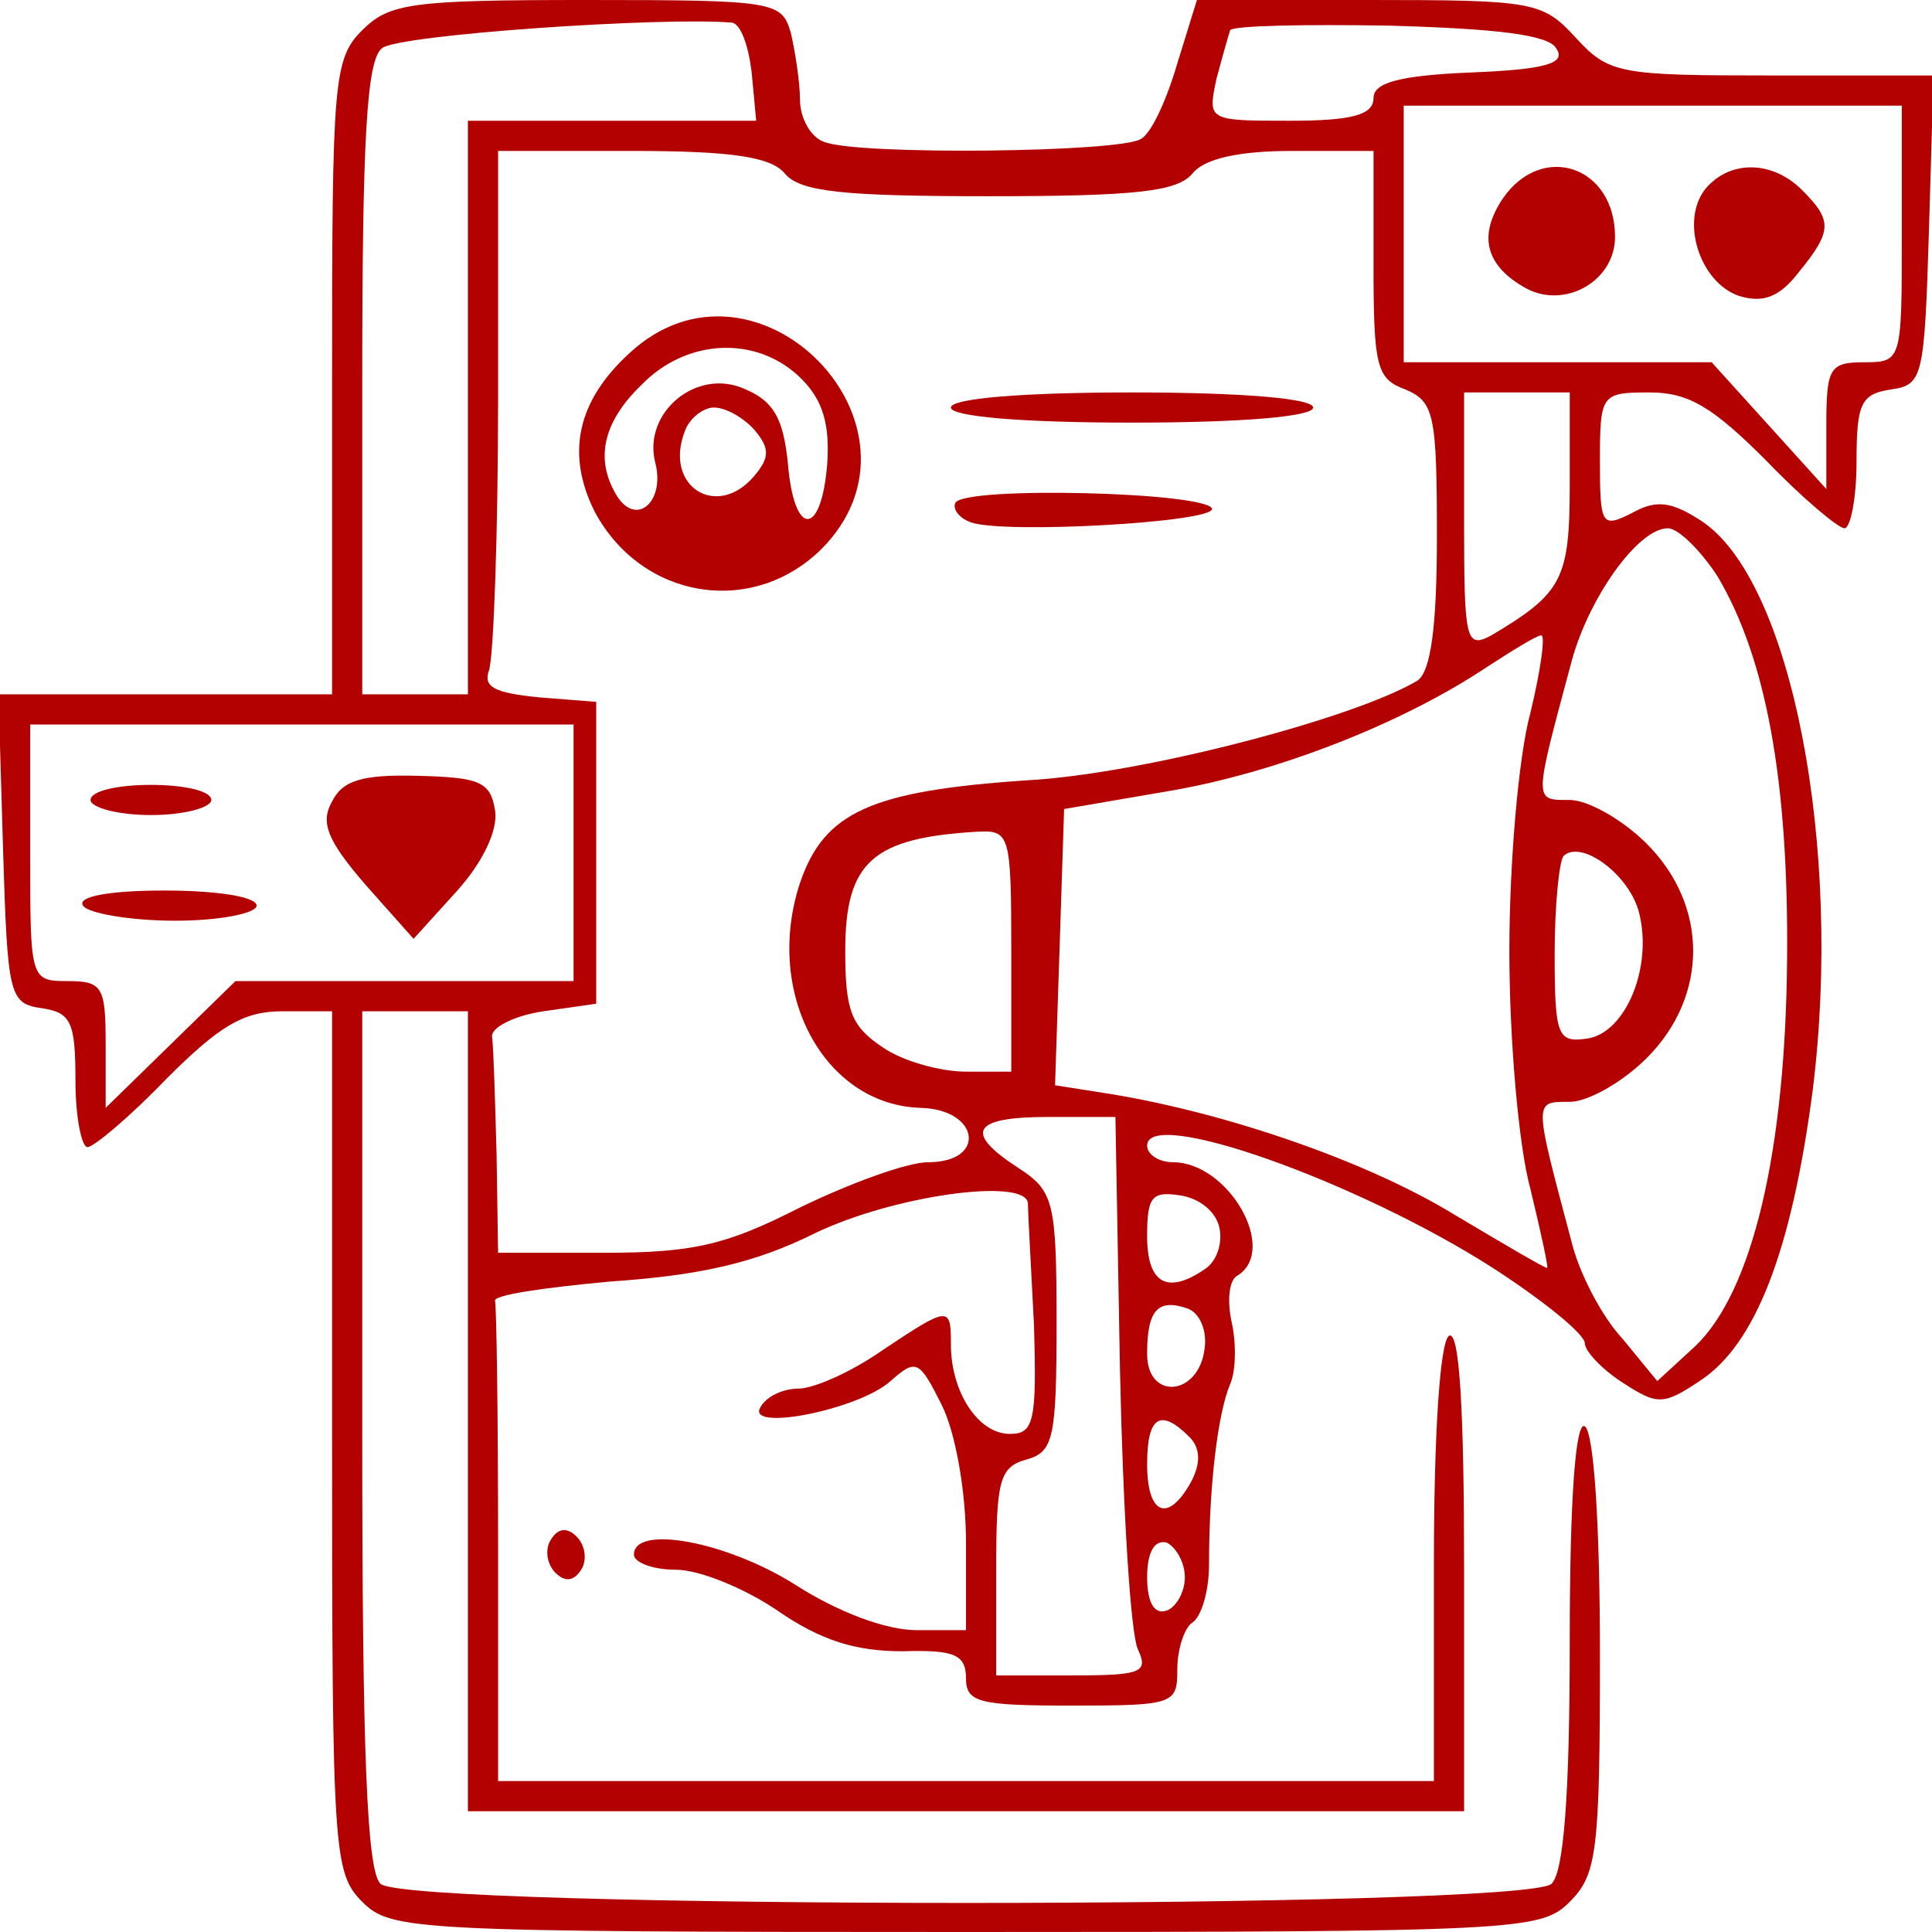  <svg  version="1.0" xmlns="http://www.w3.org/2000/svg"  width="128pt" height="128pt" viewBox="0 0 128 128"  preserveAspectRatio="xMidYMid meet">  <g transform="translate(0,128) scale(0.1,-0.1)" fill="#b30000" stroke="none"> <path d="M240 1260 c-19 -19 -20 -33 -20 -230 l0 -210 -110 0 -111 0 3 -102 c3 -98 4 -103 26 -106 19 -3 22 -9 22 -48 0 -24 4 -44 8 -44 4 0 28 20 52 45 35 35 51 45 77 45 l33 0 0 -285 c0 -272 1 -286 20 -305 19 -19 33 -20 400 -20 367 0 381 1 400 20 18 18 20 33 20 164 0 86 -4 147 -10 151 -6 4 -10 -46 -10 -142 0 -103 -4 -153 -12 -161 -17 -17 -759 -17 -776 0 -9 9 -12 88 -12 295 l0 283 35 0 35 0 0 -265 0 -265 330 0 330 0 0 161 c0 104 -3 158 -10 154 -6 -4 -10 -65 -10 -151 l0 -144 -310 0 -310 0 0 155 c0 85 -1 158 -2 163 -2 4 33 9 77 13 58 4 95 12 135 32 52 25 139 37 141 20 0 -5 2 -41 4 -80 2 -65 0 -73 -16 -73 -21 0 -39 28 -39 59 0 26 -1 26 -46 -4 -20 -14 -45 -25 -55 -25 -10 0 -21 -5 -25 -12 -11 -17 65 -2 86 17 17 15 19 14 34 -16 9 -18 16 -57 16 -91 l0 -58 -33 0 c-20 0 -52 12 -80 30 -46 29 -107 40 -107 20 0 -5 12 -10 28 -10 15 0 45 -12 67 -27 29 -20 52 -27 83 -27 34 1 42 -2 42 -18 0 -16 9 -18 70 -18 68 0 70 1 70 24 0 14 5 28 10 31 6 4 11 21 11 38 0 54 6 101 14 120 4 9 4 28 1 41 -3 14 -2 28 4 31 27 17 -6 75 -43 75 -9 0 -17 5 -17 11 0 26 140 -24 229 -81 34 -22 61 -44 61 -50 0 -5 11 -17 25 -26 23 -15 27 -15 51 1 37 24 61 86 75 193 20 161 -14 338 -74 377 -20 13 -30 14 -46 5 -20 -10 -21 -8 -21 35 0 44 1 45 33 45 26 0 42 -10 77 -45 24 -25 48 -45 52 -45 4 0 8 20 8 44 0 39 3 45 23 48 21 3 22 8 25 106 l3 102 -107 0 c-101 0 -108 1 -130 25 -22 24 -28 25 -137 25 l-114 0 -13 -42 c-7 -24 -17 -46 -24 -50 -13 -9 -188 -11 -210 -2 -9 3 -16 16 -16 28 0 11 -3 31 -6 44 -6 21 -10 22 -135 22 -116 0 -131 -2 -149 -20z m258 -28 l3 -32 -95 0 -96 0 0 -190 0 -190 -35 0 -35 0 0 209 c0 160 3 211 13 219 10 9 187 21 232 17 6 -1 11 -16 13 -33z m533 16 c7 -10 -7 -14 -56 -16 -49 -2 -65 -7 -65 -17 0 -11 -14 -15 -55 -15 -55 0 -55 0 -49 28 4 15 8 29 9 32 2 3 49 4 106 3 70 -2 105 -6 110 -15z m229 -123 c0 -84 0 -85 -25 -85 -23 0 -25 -4 -25 -42 l0 -42 -38 42 -38 42 -102 0 -102 0 0 85 0 85 165 0 165 0 0 -85z m-740 40 c10 -12 38 -15 135 -15 97 0 125 3 135 15 8 10 31 15 66 15 l54 0 0 -75 c0 -68 2 -76 21 -83 19 -8 21 -16 21 -97 0 -60 -4 -90 -13 -96 -42 -25 -183 -62 -259 -66 -103 -7 -134 -21 -150 -68 -24 -73 16 -147 80 -149 39 -1 44 -36 5 -36 -14 0 -52 -14 -85 -30 -49 -25 -71 -30 -130 -30 l-70 0 -1 65 c-1 36 -2 71 -3 78 -1 6 14 14 34 17 l35 5 0 100 0 100 -38 3 c-30 3 -37 7 -33 18 3 9 6 90 6 180 l0 164 89 0 c66 0 92 -4 101 -15z m520 -206 c0 -63 -5 -72 -52 -100 -17 -9 -18 -3 -18 76 l0 85 35 0 35 0 0 -61z m98 -61 c32 -54 47 -135 46 -253 -1 -128 -23 -221 -61 -257 l-25 -23 -23 28 c-14 15 -29 44 -34 65 -25 94 -25 92 -1 92 12 0 35 13 51 29 41 41 41 101 0 142 -16 16 -39 29 -51 29 -24 0 -24 -2 1 91 11 42 44 89 64 89 7 0 22 -15 33 -32z m-124 -90 c-8 -29 -14 -100 -14 -158 0 -58 6 -129 14 -158 7 -29 12 -52 11 -52 -2 0 -29 16 -61 35 -57 35 -149 67 -227 80 l-38 6 3 91 3 92 70 12 c70 12 153 44 210 82 17 11 33 21 36 21 3 1 0 -22 -7 -51z m-634 -93 l0 -85 -112 0 -112 0 -43 -42 -43 -42 0 42 c0 38 -2 42 -25 42 -25 0 -25 1 -25 85 l0 85 180 0 180 0 0 -85z m290 -65 l0 -80 -30 0 c-17 0 -42 7 -55 16 -21 14 -25 24 -25 64 0 59 18 75 88 79 21 1 22 -2 22 -79z m416 25 c9 -36 -9 -79 -34 -83 -20 -3 -22 1 -22 56 0 32 3 62 6 65 12 11 44 -13 50 -38z m-344 -302 c2 -93 7 -176 12 -186 7 -15 2 -17 -43 -17 l-51 0 0 69 c0 60 2 69 20 74 18 5 20 14 20 91 0 80 -2 87 -25 102 -37 24 -31 34 20 34 l44 0 3 -167z m66 93 c2 -10 -2 -22 -10 -27 -25 -17 -38 -9 -38 22 0 26 3 30 22 27 13 -2 24 -11 26 -22z m-10 -80 c-4 -31 -38 -34 -38 -3 0 29 7 37 27 30 8 -3 13 -15 11 -27z m-10 -58 c7 -7 8 -17 1 -30 -15 -27 -29 -22 -29 12 0 32 9 37 28 18z m-3 -93 c0 -10 -6 -20 -12 -22 -8 -3 -13 5 -13 22 0 17 5 25 13 23 6 -3 12 -13 12 -23z"/> <path d="M996 1149 c-17 -25 -12 -45 15 -60 26 -14 59 5 59 34 0 47 -48 63 -74 26z"/> <path d="M1130 1155 c-17 -21 -4 -62 22 -71 16 -5 27 -1 40 16 22 27 22 34 2 54 -20 20 -48 20 -64 1z"/> <path d="M417 1046 c-35 -32 -42 -67 -23 -105 31 -58 104 -70 150 -25 81 81 -43 208 -127 130z m114 -17 c14 -14 19 -30 17 -57 -4 -48 -22 -48 -26 1 -3 29 -9 41 -28 49 -32 15 -68 -15 -60 -48 7 -26 -12 -43 -25 -23 -15 24 -10 49 16 74 30 31 77 33 106 4z m-31 -34 c10 -12 10 -18 0 -30 -25 -30 -61 -7 -46 30 3 8 12 15 19 15 8 0 20 -7 27 -15z"/> <path d="M630 1010 c0 -6 47 -10 120 -10 73 0 120 4 120 10 0 6 -47 10 -120 10 -73 0 -120 -4 -120 -10z"/> <path d="M633 947 c-2 -4 2 -10 10 -13 22 -8 162 0 160 9 -4 11 -163 15 -170 4z"/> <path d="M220 749 c-8 -14 -3 -26 22 -55 l32 -36 29 32 c17 19 27 40 25 53 -3 19 -10 22 -51 23 -37 1 -50 -3 -57 -17z"/> <path d="M60 750 c0 -5 18 -10 40 -10 22 0 40 5 40 10 0 6 -18 10 -40 10 -22 0 -40 -4 -40 -10z"/> <path d="M55 680 c3 -5 31 -10 61 -10 30 0 54 5 54 10 0 6 -27 10 -61 10 -37 0 -58 -4 -54 -10z"/> <path d="M365 260 c-4 -6 -3 -16 3 -22 6 -6 12 -6 17 2 4 6 3 16 -3 22 -6 6 -12 6 -17 -2z"/> </g> </svg> 